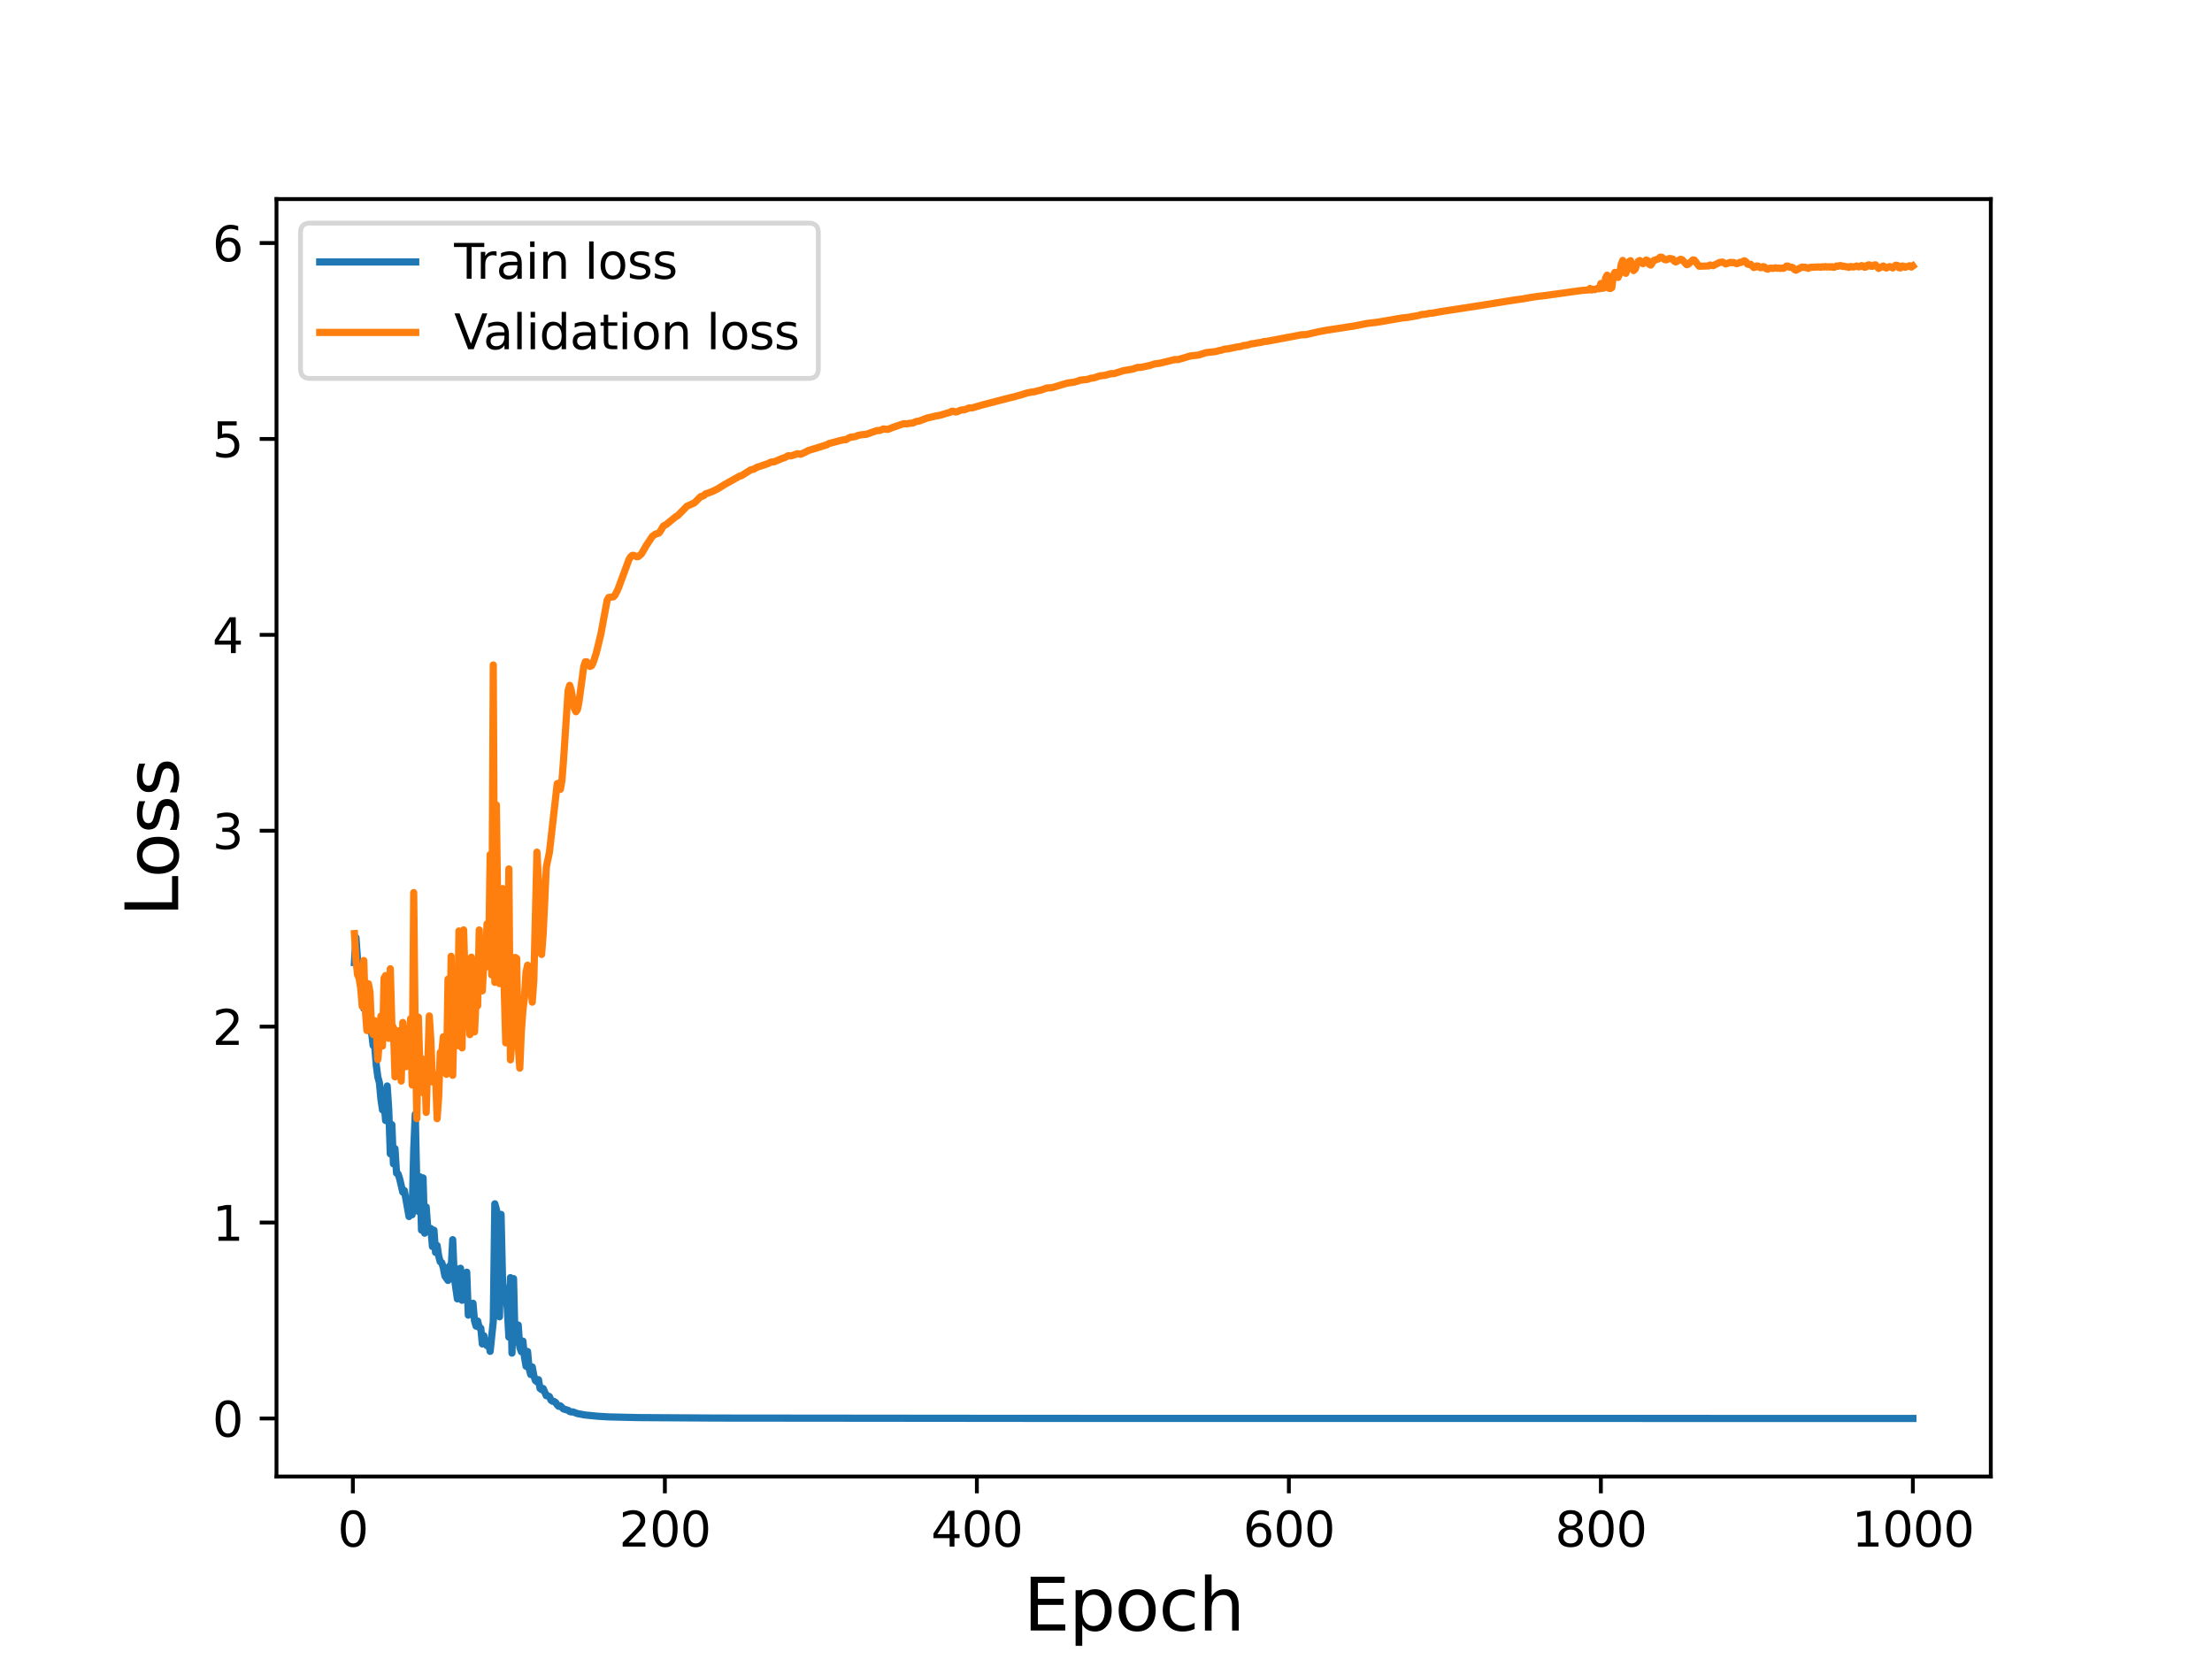 <?xml version="1.0" encoding="utf-8" standalone="no"?>
<!DOCTYPE svg PUBLIC "-//W3C//DTD SVG 1.1//EN"
  "http://www.w3.org/Graphics/SVG/1.1/DTD/svg11.dtd">
<svg height="345.6pt" version="1.1" viewBox="0 0 460.8 345.6" width="460.8pt" xmlns="http://www.w3.org/2000/svg" xmlns:xlink="http://www.w3.org/1999/xlink">
 <defs>
  <style type="text/css">*{stroke-linecap:butt;stroke-linejoin:round;}</style>
 </defs>
 <g id="figure_1">
  <g id="patch_1">
   <path d="M 0 345.6 
L 460.8 345.6 
L 460.8 0 
L 0 0 
z
" style="fill:#ffffff;"/>
  </g>
  <g id="axes_1">
   <g id="patch_2">
    <path d="M 57.6 307.584 
L 414.72 307.584 
L 414.72 41.472 
L 57.6 41.472 
z
" style="fill:#ffffff;"/>
   </g>
   <g id="matplotlib.axis_1">
    <g id="xtick_1">
     <g id="line2d_1">
      <defs>
       <path d="M 0 0 
L 0 3.5 
" id="m18acce3a17" style="stroke:#000000;stroke-width:0.8;"/>
      </defs>
      <g>
       <use style="stroke:#000000;stroke-width:0.8;" x="73.508" xlink:href="#m18acce3a17" y="307.584"/>
      </g>
     </g>
     <g id="text_1">
      <!-- 0 -->
      <g transform="translate(70.326 322.182)scale(0.1 -0.1)">
       <defs>
        <path d="M 2034 4250 
Q 1547 4250 1301 3770 
Q 1056 3291 1056 2328 
Q 1056 1369 1301 889 
Q 1547 409 2034 409 
Q 2525 409 2770 889 
Q 3016 1369 3016 2328 
Q 3016 3291 2770 3770 
Q 2525 4250 2034 4250 
z
M 2034 4750 
Q 2819 4750 3233 4129 
Q 3647 3509 3647 2328 
Q 3647 1150 3233 529 
Q 2819 -91 2034 -91 
Q 1250 -91 836 529 
Q 422 1150 422 2328 
Q 422 3509 836 4129 
Q 1250 4750 2034 4750 
z
" id="DejaVuSans-30" transform="scale(0.016)"/>
       </defs>
       <use xlink:href="#DejaVuSans-30"/>
      </g>
     </g>
    </g>
    <g id="xtick_2">
     <g id="line2d_2">
      <g>
       <use style="stroke:#000000;stroke-width:0.8;" x="138.504" xlink:href="#m18acce3a17" y="307.584"/>
      </g>
     </g>
     <g id="text_2">
      <!-- 200 -->
      <g transform="translate(128.96 322.182)scale(0.1 -0.1)">
       <defs>
        <path d="M 1228 531 
L 3431 531 
L 3431 0 
L 469 0 
L 469 531 
Q 828 903 1448 1529 
Q 2069 2156 2228 2338 
Q 2531 2678 2651 2914 
Q 2772 3150 2772 3378 
Q 2772 3750 2511 3984 
Q 2250 4219 1831 4219 
Q 1534 4219 1204 4116 
Q 875 4013 500 3803 
L 500 4441 
Q 881 4594 1212 4672 
Q 1544 4750 1819 4750 
Q 2544 4750 2975 4387 
Q 3406 4025 3406 3419 
Q 3406 3131 3298 2873 
Q 3191 2616 2906 2266 
Q 2828 2175 2409 1742 
Q 1991 1309 1228 531 
z
" id="DejaVuSans-32" transform="scale(0.016)"/>
       </defs>
       <use xlink:href="#DejaVuSans-32"/>
       <use x="63.623" xlink:href="#DejaVuSans-30"/>
       <use x="127.246" xlink:href="#DejaVuSans-30"/>
      </g>
     </g>
    </g>
    <g id="xtick_3">
     <g id="line2d_3">
      <g>
       <use style="stroke:#000000;stroke-width:0.8;" x="203.5" xlink:href="#m18acce3a17" y="307.584"/>
      </g>
     </g>
     <g id="text_3">
      <!-- 400 -->
      <g transform="translate(193.956 322.182)scale(0.1 -0.1)">
       <defs>
        <path d="M 2419 4116 
L 825 1625 
L 2419 1625 
L 2419 4116 
z
M 2253 4666 
L 3047 4666 
L 3047 1625 
L 3713 1625 
L 3713 1100 
L 3047 1100 
L 3047 0 
L 2419 0 
L 2419 1100 
L 313 1100 
L 313 1709 
L 2253 4666 
z
" id="DejaVuSans-34" transform="scale(0.016)"/>
       </defs>
       <use xlink:href="#DejaVuSans-34"/>
       <use x="63.623" xlink:href="#DejaVuSans-30"/>
       <use x="127.246" xlink:href="#DejaVuSans-30"/>
      </g>
     </g>
    </g>
    <g id="xtick_4">
     <g id="line2d_4">
      <g>
       <use style="stroke:#000000;stroke-width:0.8;" x="268.495" xlink:href="#m18acce3a17" y="307.584"/>
      </g>
     </g>
     <g id="text_4">
      <!-- 600 -->
      <g transform="translate(258.952 322.182)scale(0.1 -0.1)">
       <defs>
        <path d="M 2113 2584 
Q 1688 2584 1439 2293 
Q 1191 2003 1191 1497 
Q 1191 994 1439 701 
Q 1688 409 2113 409 
Q 2538 409 2786 701 
Q 3034 994 3034 1497 
Q 3034 2003 2786 2293 
Q 2538 2584 2113 2584 
z
M 3366 4563 
L 3366 3988 
Q 3128 4100 2886 4159 
Q 2644 4219 2406 4219 
Q 1781 4219 1451 3797 
Q 1122 3375 1075 2522 
Q 1259 2794 1537 2939 
Q 1816 3084 2150 3084 
Q 2853 3084 3261 2657 
Q 3669 2231 3669 1497 
Q 3669 778 3244 343 
Q 2819 -91 2113 -91 
Q 1303 -91 875 529 
Q 447 1150 447 2328 
Q 447 3434 972 4092 
Q 1497 4750 2381 4750 
Q 2619 4750 2861 4703 
Q 3103 4656 3366 4563 
z
" id="DejaVuSans-36" transform="scale(0.016)"/>
       </defs>
       <use xlink:href="#DejaVuSans-36"/>
       <use x="63.623" xlink:href="#DejaVuSans-30"/>
       <use x="127.246" xlink:href="#DejaVuSans-30"/>
      </g>
     </g>
    </g>
    <g id="xtick_5">
     <g id="line2d_5">
      <g>
       <use style="stroke:#000000;stroke-width:0.8;" x="333.491" xlink:href="#m18acce3a17" y="307.584"/>
      </g>
     </g>
     <g id="text_5">
      <!-- 800 -->
      <g transform="translate(323.948 322.182)scale(0.1 -0.1)">
       <defs>
        <path d="M 2034 2216 
Q 1584 2216 1326 1975 
Q 1069 1734 1069 1313 
Q 1069 891 1326 650 
Q 1584 409 2034 409 
Q 2484 409 2743 651 
Q 3003 894 3003 1313 
Q 3003 1734 2745 1975 
Q 2488 2216 2034 2216 
z
M 1403 2484 
Q 997 2584 770 2862 
Q 544 3141 544 3541 
Q 544 4100 942 4425 
Q 1341 4750 2034 4750 
Q 2731 4750 3128 4425 
Q 3525 4100 3525 3541 
Q 3525 3141 3298 2862 
Q 3072 2584 2669 2484 
Q 3125 2378 3379 2068 
Q 3634 1759 3634 1313 
Q 3634 634 3220 271 
Q 2806 -91 2034 -91 
Q 1263 -91 848 271 
Q 434 634 434 1313 
Q 434 1759 690 2068 
Q 947 2378 1403 2484 
z
M 1172 3481 
Q 1172 3119 1398 2916 
Q 1625 2713 2034 2713 
Q 2441 2713 2670 2916 
Q 2900 3119 2900 3481 
Q 2900 3844 2670 4047 
Q 2441 4250 2034 4250 
Q 1625 4250 1398 4047 
Q 1172 3844 1172 3481 
z
" id="DejaVuSans-38" transform="scale(0.016)"/>
       </defs>
       <use xlink:href="#DejaVuSans-38"/>
       <use x="63.623" xlink:href="#DejaVuSans-30"/>
       <use x="127.246" xlink:href="#DejaVuSans-30"/>
      </g>
     </g>
    </g>
    <g id="xtick_6">
     <g id="line2d_6">
      <g>
       <use style="stroke:#000000;stroke-width:0.8;" x="398.487" xlink:href="#m18acce3a17" y="307.584"/>
      </g>
     </g>
     <g id="text_6">
      <!-- 1000 -->
      <g transform="translate(385.762 322.182)scale(0.1 -0.1)">
       <defs>
        <path d="M 794 531 
L 1825 531 
L 1825 4091 
L 703 3866 
L 703 4441 
L 1819 4666 
L 2450 4666 
L 2450 531 
L 3481 531 
L 3481 0 
L 794 0 
L 794 531 
z
" id="DejaVuSans-31" transform="scale(0.016)"/>
       </defs>
       <use xlink:href="#DejaVuSans-31"/>
       <use x="63.623" xlink:href="#DejaVuSans-30"/>
       <use x="127.246" xlink:href="#DejaVuSans-30"/>
       <use x="190.869" xlink:href="#DejaVuSans-30"/>
      </g>
     </g>
    </g>
    <g id="text_7">
     <!-- Epoch -->
     <g transform="translate(213.194 339.66)scale(0.15 -0.15)">
      <defs>
       <path d="M 628 4666 
L 3578 4666 
L 3578 4134 
L 1259 4134 
L 1259 2753 
L 3481 2753 
L 3481 2222 
L 1259 2222 
L 1259 531 
L 3634 531 
L 3634 0 
L 628 0 
L 628 4666 
z
" id="DejaVuSans-45" transform="scale(0.016)"/>
       <path d="M 1159 525 
L 1159 -1331 
L 581 -1331 
L 581 3500 
L 1159 3500 
L 1159 2969 
Q 1341 3281 1617 3432 
Q 1894 3584 2278 3584 
Q 2916 3584 3314 3078 
Q 3713 2572 3713 1747 
Q 3713 922 3314 415 
Q 2916 -91 2278 -91 
Q 1894 -91 1617 61 
Q 1341 213 1159 525 
z
M 3116 1747 
Q 3116 2381 2855 2742 
Q 2594 3103 2138 3103 
Q 1681 3103 1420 2742 
Q 1159 2381 1159 1747 
Q 1159 1113 1420 752 
Q 1681 391 2138 391 
Q 2594 391 2855 752 
Q 3116 1113 3116 1747 
z
" id="DejaVuSans-70" transform="scale(0.016)"/>
       <path d="M 1959 3097 
Q 1497 3097 1228 2736 
Q 959 2375 959 1747 
Q 959 1119 1226 758 
Q 1494 397 1959 397 
Q 2419 397 2687 759 
Q 2956 1122 2956 1747 
Q 2956 2369 2687 2733 
Q 2419 3097 1959 3097 
z
M 1959 3584 
Q 2709 3584 3137 3096 
Q 3566 2609 3566 1747 
Q 3566 888 3137 398 
Q 2709 -91 1959 -91 
Q 1206 -91 779 398 
Q 353 888 353 1747 
Q 353 2609 779 3096 
Q 1206 3584 1959 3584 
z
" id="DejaVuSans-6f" transform="scale(0.016)"/>
       <path d="M 3122 3366 
L 3122 2828 
Q 2878 2963 2633 3030 
Q 2388 3097 2138 3097 
Q 1578 3097 1268 2742 
Q 959 2388 959 1747 
Q 959 1106 1268 751 
Q 1578 397 2138 397 
Q 2388 397 2633 464 
Q 2878 531 3122 666 
L 3122 134 
Q 2881 22 2623 -34 
Q 2366 -91 2075 -91 
Q 1284 -91 818 406 
Q 353 903 353 1747 
Q 353 2603 823 3093 
Q 1294 3584 2113 3584 
Q 2378 3584 2631 3529 
Q 2884 3475 3122 3366 
z
" id="DejaVuSans-63" transform="scale(0.016)"/>
       <path d="M 3513 2113 
L 3513 0 
L 2938 0 
L 2938 2094 
Q 2938 2591 2744 2837 
Q 2550 3084 2163 3084 
Q 1697 3084 1428 2787 
Q 1159 2491 1159 1978 
L 1159 0 
L 581 0 
L 581 4863 
L 1159 4863 
L 1159 2956 
Q 1366 3272 1645 3428 
Q 1925 3584 2291 3584 
Q 2894 3584 3203 3211 
Q 3513 2838 3513 2113 
z
" id="DejaVuSans-68" transform="scale(0.016)"/>
      </defs>
      <use xlink:href="#DejaVuSans-45"/>
      <use x="63.184" xlink:href="#DejaVuSans-70"/>
      <use x="126.66" xlink:href="#DejaVuSans-6f"/>
      <use x="187.842" xlink:href="#DejaVuSans-63"/>
      <use x="242.822" xlink:href="#DejaVuSans-68"/>
     </g>
    </g>
   </g>
   <g id="matplotlib.axis_2">
    <g id="ytick_1">
     <g id="line2d_7">
      <defs>
       <path d="M 0 0 
L -3.5 0 
" id="m879986767d" style="stroke:#000000;stroke-width:0.8;"/>
      </defs>
      <g>
       <use style="stroke:#000000;stroke-width:0.8;" x="57.6" xlink:href="#m879986767d" y="295.491"/>
      </g>
     </g>
     <g id="text_8">
      <!-- 0 -->
      <g transform="translate(44.237 299.29)scale(0.1 -0.1)">
       <use xlink:href="#DejaVuSans-30"/>
      </g>
     </g>
    </g>
    <g id="ytick_2">
     <g id="line2d_8">
      <g>
       <use style="stroke:#000000;stroke-width:0.8;" x="57.6" xlink:href="#m879986767d" y="254.68"/>
      </g>
     </g>
     <g id="text_9">
      <!-- 1 -->
      <g transform="translate(44.237 258.479)scale(0.1 -0.1)">
       <use xlink:href="#DejaVuSans-31"/>
      </g>
     </g>
    </g>
    <g id="ytick_3">
     <g id="line2d_9">
      <g>
       <use style="stroke:#000000;stroke-width:0.8;" x="57.6" xlink:href="#m879986767d" y="213.869"/>
      </g>
     </g>
     <g id="text_10">
      <!-- 2 -->
      <g transform="translate(44.237 217.668)scale(0.1 -0.1)">
       <use xlink:href="#DejaVuSans-32"/>
      </g>
     </g>
    </g>
    <g id="ytick_4">
     <g id="line2d_10">
      <g>
       <use style="stroke:#000000;stroke-width:0.8;" x="57.6" xlink:href="#m879986767d" y="173.058"/>
      </g>
     </g>
     <g id="text_11">
      <!-- 3 -->
      <g transform="translate(44.237 176.858)scale(0.1 -0.1)">
       <defs>
        <path d="M 2597 2516 
Q 3050 2419 3304 2112 
Q 3559 1806 3559 1356 
Q 3559 666 3084 287 
Q 2609 -91 1734 -91 
Q 1441 -91 1130 -33 
Q 819 25 488 141 
L 488 750 
Q 750 597 1062 519 
Q 1375 441 1716 441 
Q 2309 441 2620 675 
Q 2931 909 2931 1356 
Q 2931 1769 2642 2001 
Q 2353 2234 1838 2234 
L 1294 2234 
L 1294 2753 
L 1863 2753 
Q 2328 2753 2575 2939 
Q 2822 3125 2822 3475 
Q 2822 3834 2567 4026 
Q 2313 4219 1838 4219 
Q 1578 4219 1281 4162 
Q 984 4106 628 3988 
L 628 4550 
Q 988 4650 1302 4700 
Q 1616 4750 1894 4750 
Q 2613 4750 3031 4423 
Q 3450 4097 3450 3541 
Q 3450 3153 3228 2886 
Q 3006 2619 2597 2516 
z
" id="DejaVuSans-33" transform="scale(0.016)"/>
       </defs>
       <use xlink:href="#DejaVuSans-33"/>
      </g>
     </g>
    </g>
    <g id="ytick_5">
     <g id="line2d_11">
      <g>
       <use style="stroke:#000000;stroke-width:0.8;" x="57.6" xlink:href="#m879986767d" y="132.248"/>
      </g>
     </g>
     <g id="text_12">
      <!-- 4 -->
      <g transform="translate(44.237 136.047)scale(0.1 -0.1)">
       <use xlink:href="#DejaVuSans-34"/>
      </g>
     </g>
    </g>
    <g id="ytick_6">
     <g id="line2d_12">
      <g>
       <use style="stroke:#000000;stroke-width:0.8;" x="57.6" xlink:href="#m879986767d" y="91.437"/>
      </g>
     </g>
     <g id="text_13">
      <!-- 5 -->
      <g transform="translate(44.237 95.236)scale(0.1 -0.1)">
       <defs>
        <path d="M 691 4666 
L 3169 4666 
L 3169 4134 
L 1269 4134 
L 1269 2991 
Q 1406 3038 1543 3061 
Q 1681 3084 1819 3084 
Q 2600 3084 3056 2656 
Q 3513 2228 3513 1497 
Q 3513 744 3044 326 
Q 2575 -91 1722 -91 
Q 1428 -91 1123 -41 
Q 819 9 494 109 
L 494 744 
Q 775 591 1075 516 
Q 1375 441 1709 441 
Q 2250 441 2565 725 
Q 2881 1009 2881 1497 
Q 2881 1984 2565 2268 
Q 2250 2553 1709 2553 
Q 1456 2553 1204 2497 
Q 953 2441 691 2322 
L 691 4666 
z
" id="DejaVuSans-35" transform="scale(0.016)"/>
       </defs>
       <use xlink:href="#DejaVuSans-35"/>
      </g>
     </g>
    </g>
    <g id="ytick_7">
     <g id="line2d_13">
      <g>
       <use style="stroke:#000000;stroke-width:0.8;" x="57.6" xlink:href="#m879986767d" y="50.626"/>
      </g>
     </g>
     <g id="text_14">
      <!-- 6 -->
      <g transform="translate(44.237 54.425)scale(0.1 -0.1)">
       <use xlink:href="#DejaVuSans-36"/>
      </g>
     </g>
    </g>
    <g id="text_15">
     <!-- Loss -->
     <g transform="translate(37.118 190.979)rotate(-90)scale(0.15 -0.15)">
      <defs>
       <path d="M 628 4666 
L 1259 4666 
L 1259 531 
L 3531 531 
L 3531 0 
L 628 0 
L 628 4666 
z
" id="DejaVuSans-4c" transform="scale(0.016)"/>
       <path d="M 2834 3397 
L 2834 2853 
Q 2591 2978 2328 3040 
Q 2066 3103 1784 3103 
Q 1356 3103 1142 2972 
Q 928 2841 928 2578 
Q 928 2378 1081 2264 
Q 1234 2150 1697 2047 
L 1894 2003 
Q 2506 1872 2764 1633 
Q 3022 1394 3022 966 
Q 3022 478 2636 193 
Q 2250 -91 1575 -91 
Q 1294 -91 989 -36 
Q 684 19 347 128 
L 347 722 
Q 666 556 975 473 
Q 1284 391 1588 391 
Q 1994 391 2212 530 
Q 2431 669 2431 922 
Q 2431 1156 2273 1281 
Q 2116 1406 1581 1522 
L 1381 1569 
Q 847 1681 609 1914 
Q 372 2147 372 2553 
Q 372 3047 722 3315 
Q 1072 3584 1716 3584 
Q 2034 3584 2315 3537 
Q 2597 3491 2834 3397 
z
" id="DejaVuSans-73" transform="scale(0.016)"/>
      </defs>
      <use xlink:href="#DejaVuSans-4c"/>
      <use x="53.963" xlink:href="#DejaVuSans-6f"/>
      <use x="115.145" xlink:href="#DejaVuSans-73"/>
      <use x="167.244" xlink:href="#DejaVuSans-73"/>
     </g>
    </g>
   </g>
   <g id="line2d_14">
    <path clip-path="url(#p1705e7e1e8)" d="M 73.833 200.528 
L 74.158 195.326 
L 74.483 200.036 
L 74.808 203.08 
L 75.133 203.989 
L 75.783 210.099 
L 76.108 206.061 
L 76.433 204.926 
L 76.758 214.624 
L 77.083 212.329 
L 77.732 217.795 
L 78.057 217.995 
L 78.382 221.868 
L 78.707 224.342 
L 79.032 225.531 
L 79.357 229.011 
L 79.682 231.213 
L 80.007 229.796 
L 80.332 233.432 
L 80.657 226.229 
L 80.982 231.07 
L 81.307 240.365 
L 81.632 234.276 
L 81.957 242.448 
L 82.282 239.28 
L 82.607 244.385 
L 82.932 244.559 
L 83.257 245.578 
L 83.907 248.345 
L 84.232 248.006 
L 85.207 253.424 
L 85.532 251.622 
L 85.857 253.05 
L 86.182 239.523 
L 86.507 232.117 
L 86.832 246.999 
L 87.157 252.364 
L 87.482 245.144 
L 87.807 256.264 
L 88.132 245.374 
L 88.457 256.895 
L 88.782 251.428 
L 89.107 255.789 
L 89.432 256.002 
L 89.757 255.926 
L 90.082 259.677 
L 90.407 256.28 
L 90.732 260.905 
L 91.057 259.449 
L 91.382 261.633 
L 91.707 262.847 
L 92.032 263.038 
L 92.357 264.115 
L 92.682 265.832 
L 93.331 266.744 
L 93.656 263.726 
L 93.981 264.322 
L 94.306 258.245 
L 94.631 266.049 
L 95.281 270.585 
L 95.606 264.336 
L 95.931 264.202 
L 96.256 270.872 
L 96.581 268.313 
L 96.906 267.345 
L 97.231 265.017 
L 97.556 273.975 
L 97.881 271.752 
L 98.206 272.684 
L 98.531 271.492 
L 98.856 275.182 
L 99.181 276.255 
L 99.506 275.195 
L 99.831 276.561 
L 100.156 276.679 
L 100.481 279.969 
L 100.806 278.259 
L 101.131 279.98 
L 101.456 280.338 
L 101.781 279.625 
L 102.106 281.514 
L 102.756 275.28 
L 103.081 250.775 
L 103.406 251.929 
L 103.731 253.681 
L 104.056 274.31 
L 104.381 252.98 
L 104.706 267.305 
L 105.031 269.774 
L 105.356 269.228 
L 105.681 272.647 
L 106.006 278.552 
L 106.331 266.158 
L 106.656 281.879 
L 106.981 266.359 
L 107.306 279.601 
L 107.631 278.184 
L 107.956 276.026 
L 108.281 280.654 
L 108.606 281.585 
L 108.931 279.377 
L 109.255 282.696 
L 109.58 284.604 
L 109.905 281.54 
L 110.23 285.129 
L 110.555 286.337 
L 110.88 284.762 
L 111.205 286.543 
L 111.53 287.593 
L 111.855 287.854 
L 112.18 287.411 
L 112.505 289.245 
L 112.83 289.493 
L 113.155 289.259 
L 113.805 290.751 
L 114.13 290.764 
L 114.455 290.943 
L 114.78 291.683 
L 115.105 291.911 
L 115.43 291.948 
L 115.755 292.17 
L 116.08 292.67 
L 116.405 292.965 
L 116.73 292.861 
L 117.38 293.514 
L 118.355 293.793 
L 118.68 294.048 
L 119.005 294.137 
L 119.33 294.111 
L 120.305 294.48 
L 121.28 294.659 
L 121.93 294.771 
L 124.53 295.029 
L 126.804 295.164 
L 132.979 295.308 
L 149.228 295.407 
L 213.574 295.471 
L 398.487 295.488 
L 398.487 295.488 
" style="fill:none;stroke:#1f77b4;stroke-linecap:square;stroke-width:1.5;"/>
   </g>
   <g id="line2d_15">
    <path clip-path="url(#p1705e7e1e8)" d="M 73.833 194.49 
L 74.158 200.026 
L 74.483 203.035 
L 74.808 203.776 
L 75.133 205.751 
L 75.458 209.65 
L 75.783 200.094 
L 76.108 210.43 
L 76.433 214.681 
L 76.758 204.94 
L 77.083 206.74 
L 77.408 214.44 
L 77.732 215.506 
L 78.057 212.612 
L 78.382 214.101 
L 78.707 220.733 
L 79.032 216.884 
L 79.357 211.664 
L 79.682 217.905 
L 80.007 203.774 
L 80.332 203.215 
L 80.982 216.305 
L 81.307 201.814 
L 81.632 213.443 
L 81.957 214.059 
L 82.282 224.328 
L 82.607 218.225 
L 82.932 214.737 
L 83.257 221.883 
L 83.582 225.202 
L 83.907 212.998 
L 84.232 221.972 
L 84.557 222.2 
L 85.207 217.877 
L 85.532 212.223 
L 85.857 226.013 
L 86.182 185.943 
L 86.507 216.824 
L 86.832 233.027 
L 87.157 211.883 
L 87.482 222.631 
L 87.807 220.507 
L 88.132 227.644 
L 88.457 220.966 
L 88.782 231.736 
L 89.432 211.641 
L 89.757 216.737 
L 90.082 225.38 
L 90.407 224.929 
L 90.732 223.881 
L 91.057 233.043 
L 91.382 228.494 
L 91.707 219.253 
L 92.032 219.151 
L 92.357 215.965 
L 93.007 223.804 
L 93.331 203.964 
L 93.656 220.455 
L 93.981 199.208 
L 94.306 224.005 
L 94.631 210.361 
L 94.956 209.92 
L 95.281 217.841 
L 95.606 193.934 
L 95.931 210.747 
L 96.256 218.297 
L 96.581 193.713 
L 96.906 204.449 
L 97.231 208.757 
L 97.556 210.166 
L 97.881 215.54 
L 98.206 199.397 
L 98.531 214.476 
L 98.856 214.967 
L 99.181 207.999 
L 99.506 209.52 
L 99.831 193.725 
L 100.156 206.365 
L 100.481 206.416 
L 100.806 199.788 
L 101.131 201.529 
L 101.456 192.454 
L 101.781 200.382 
L 102.106 178.015 
L 102.431 203.094 
L 102.756 138.522 
L 103.081 204.648 
L 103.406 167.683 
L 103.731 193.342 
L 104.056 204.903 
L 104.381 187.339 
L 104.706 185.104 
L 105.031 205.742 
L 105.356 217.249 
L 105.681 207.776 
L 106.006 181.006 
L 106.331 220.789 
L 106.656 216.388 
L 106.981 215.922 
L 107.306 199.451 
L 107.631 199.651 
L 107.956 217.721 
L 108.281 222.509 
L 108.606 214.842 
L 108.931 210.41 
L 109.255 207.802 
L 109.58 202.518 
L 109.905 201.069 
L 110.23 202.342 
L 110.555 205.026 
L 110.88 208.764 
L 111.205 204.212 
L 111.855 177.514 
L 112.18 183.609 
L 112.505 194.355 
L 112.83 198.837 
L 113.155 194.498 
L 113.805 180.649 
L 114.455 177.539 
L 116.08 163.248 
L 116.405 163.137 
L 116.73 164.437 
L 117.055 162.64 
L 117.38 158.545 
L 118.355 143.838 
L 118.68 142.768 
L 119.005 143.849 
L 119.655 147.581 
L 119.98 148.269 
L 120.305 147.792 
L 120.63 146.101 
L 121.605 138.853 
L 121.93 137.862 
L 122.255 137.878 
L 122.905 138.826 
L 123.23 138.696 
L 123.555 138.086 
L 124.205 136.077 
L 125.179 132.065 
L 126.479 125.044 
L 126.804 124.46 
L 127.779 124.338 
L 128.104 123.997 
L 128.754 122.705 
L 131.029 116.555 
L 131.354 116.012 
L 131.679 115.706 
L 132.004 115.692 
L 132.654 115.975 
L 132.979 115.933 
L 133.629 115.377 
L 134.604 113.685 
L 135.904 111.722 
L 136.554 111.251 
L 137.204 111.077 
L 137.529 110.709 
L 138.179 109.596 
L 138.829 109.23 
L 140.779 107.632 
L 141.103 107.482 
L 142.403 106.183 
L 143.053 105.485 
L 144.678 104.738 
L 145.978 103.434 
L 146.303 103.389 
L 146.628 103.228 
L 146.953 102.896 
L 147.928 102.564 
L 148.578 102.295 
L 149.553 101.805 
L 150.853 100.992 
L 154.103 99.171 
L 154.428 99.116 
L 156.378 97.883 
L 157.027 97.737 
L 157.677 97.351 
L 159.952 96.59 
L 160.602 96.261 
L 161.252 96.212 
L 162.877 95.524 
L 163.527 95.303 
L 164.177 94.945 
L 164.827 94.964 
L 166.127 94.515 
L 166.777 94.631 
L 167.752 94.201 
L 168.402 93.846 
L 169.702 93.458 
L 172.302 92.642 
L 172.627 92.42 
L 175.226 91.726 
L 175.876 91.597 
L 176.201 91.604 
L 176.851 91.218 
L 177.176 91.079 
L 178.151 90.962 
L 178.801 90.682 
L 180.101 90.486 
L 180.426 90.49 
L 182.701 89.689 
L 183.351 89.67 
L 184.001 89.355 
L 184.976 89.447 
L 185.951 89.048 
L 188.226 88.265 
L 188.875 88.303 
L 189.525 88.17 
L 190.175 88.128 
L 190.825 87.806 
L 191.475 87.718 
L 193.1 87.096 
L 195.05 86.638 
L 195.7 86.54 
L 197.975 85.866 
L 198.3 85.661 
L 198.625 85.675 
L 198.95 85.813 
L 199.275 85.809 
L 200.25 85.403 
L 200.9 85.37 
L 201.875 84.986 
L 202.525 84.97 
L 204.474 84.398 
L 210.324 82.874 
L 211.299 82.665 
L 211.949 82.452 
L 212.599 82.292 
L 213.899 81.879 
L 214.874 81.676 
L 215.524 81.605 
L 216.174 81.408 
L 216.824 81.276 
L 218.124 80.814 
L 219.099 80.771 
L 222.348 79.801 
L 223.648 79.633 
L 224.623 79.364 
L 224.948 79.211 
L 226.573 79.025 
L 227.223 78.796 
L 227.873 78.724 
L 229.173 78.29 
L 230.148 78.199 
L 231.448 77.835 
L 232.098 77.825 
L 234.048 77.208 
L 235.998 76.894 
L 236.972 76.536 
L 237.622 76.542 
L 239.572 76.118 
L 240.547 75.802 
L 241.197 75.73 
L 241.847 75.614 
L 244.772 74.888 
L 245.422 74.913 
L 248.022 74.137 
L 249.647 73.97 
L 251.272 73.454 
L 253.221 73.246 
L 253.871 73.058 
L 254.521 72.92 
L 255.171 72.719 
L 255.821 72.67 
L 257.771 72.263 
L 258.421 72.19 
L 259.071 71.967 
L 259.721 71.917 
L 260.696 71.627 
L 261.346 71.556 
L 261.996 71.418 
L 262.646 71.34 
L 263.296 71.15 
L 263.946 71.1 
L 265.246 70.853 
L 270.445 69.876 
L 271.095 69.736 
L 272.07 69.712 
L 274.67 69.107 
L 276.295 68.8 
L 282.145 67.901 
L 284.744 67.384 
L 287.019 67.108 
L 292.219 66.215 
L 293.194 66.131 
L 295.469 65.724 
L 296.119 65.518 
L 297.094 65.44 
L 297.744 65.275 
L 298.394 65.234 
L 299.693 64.989 
L 300.993 64.777 
L 307.493 63.778 
L 308.793 63.576 
L 314.318 62.679 
L 316.267 62.385 
L 317.242 62.262 
L 319.192 61.911 
L 320.492 61.727 
L 321.792 61.581 
L 328.617 60.626 
L 329.592 60.497 
L 330.892 60.403 
L 331.217 60.095 
L 331.541 60.41 
L 331.866 60.249 
L 332.191 60.343 
L 332.841 60.042 
L 333.166 60.169 
L 333.491 59.056 
L 333.816 60.065 
L 334.141 59.989 
L 334.466 57.947 
L 334.791 57.317 
L 335.116 60.027 
L 335.441 60.107 
L 335.766 59.928 
L 336.091 57.399 
L 336.416 56.738 
L 336.741 57.01 
L 337.066 57.801 
L 337.391 57.067 
L 337.716 55.146 
L 338.041 54.249 
L 338.366 55.906 
L 338.691 56.94 
L 339.016 55.933 
L 339.341 54.517 
L 339.666 54.294 
L 340.316 56.364 
L 340.641 56.052 
L 340.966 55.04 
L 341.291 54.406 
L 341.616 54.276 
L 342.266 54.934 
L 342.916 54.167 
L 343.241 54.291 
L 343.566 55.057 
L 343.891 55.214 
L 344.541 54.246 
L 345.516 53.92 
L 345.841 53.568 
L 346.166 53.578 
L 346.816 54.097 
L 347.141 54.123 
L 347.79 53.84 
L 348.44 53.953 
L 348.765 54.392 
L 349.09 54.564 
L 349.74 54.229 
L 350.065 54.014 
L 350.39 54.083 
L 351.365 55.134 
L 351.69 55.043 
L 352.34 54.458 
L 352.665 54.145 
L 352.99 54.205 
L 353.64 55.059 
L 353.965 55.461 
L 355.915 55.404 
L 356.24 55.209 
L 356.89 55.349 
L 358.19 54.684 
L 358.84 54.593 
L 359.49 54.974 
L 360.465 54.658 
L 360.79 54.734 
L 361.115 54.673 
L 361.765 54.925 
L 362.09 54.85 
L 362.415 54.651 
L 362.74 54.653 
L 363.389 54.318 
L 363.714 54.525 
L 364.039 55.02 
L 364.364 55.11 
L 364.689 55.059 
L 365.339 55.724 
L 365.664 55.655 
L 365.989 55.397 
L 366.314 55.457 
L 366.639 55.753 
L 366.964 55.745 
L 367.289 55.534 
L 367.614 55.635 
L 367.939 55.985 
L 368.264 56.072 
L 368.589 55.892 
L 368.914 55.851 
L 369.239 55.929 
L 369.889 55.789 
L 370.214 55.887 
L 370.539 55.837 
L 370.864 55.921 
L 371.189 55.851 
L 371.514 55.898 
L 371.839 55.723 
L 372.164 55.422 
L 372.489 55.431 
L 372.814 55.676 
L 373.139 55.643 
L 373.464 55.749 
L 373.789 56.131 
L 374.114 56.293 
L 375.414 55.629 
L 375.739 55.709 
L 376.064 55.66 
L 376.714 55.905 
L 377.039 55.699 
L 378.989 55.608 
L 379.313 55.681 
L 379.638 55.559 
L 379.963 55.624 
L 380.288 55.535 
L 380.613 55.628 
L 380.938 55.566 
L 381.263 55.632 
L 381.588 55.547 
L 381.913 55.695 
L 382.238 55.635 
L 382.563 55.418 
L 382.888 55.471 
L 383.213 55.331 
L 383.538 55.336 
L 383.863 55.51 
L 384.188 55.455 
L 384.513 55.584 
L 384.838 55.578 
L 385.163 55.711 
L 385.488 55.518 
L 386.138 55.621 
L 386.788 55.409 
L 387.113 55.584 
L 387.438 55.556 
L 387.763 55.33 
L 388.088 55.39 
L 388.413 55.679 
L 388.738 55.608 
L 389.063 55.228 
L 389.388 55.165 
L 389.713 55.455 
L 390.038 55.479 
L 390.363 55.223 
L 390.688 55.169 
L 391.338 55.916 
L 392.313 55.407 
L 392.638 55.705 
L 392.963 55.823 
L 393.613 55.535 
L 393.938 55.614 
L 394.263 55.819 
L 394.912 55.253 
L 395.237 55.283 
L 395.562 55.76 
L 395.887 55.815 
L 396.212 55.418 
L 396.537 55.438 
L 396.862 55.671 
L 397.837 55.356 
L 398.162 55.635 
L 398.487 55.404 
L 398.487 55.404 
" style="fill:none;stroke:#ff7f0e;stroke-linecap:square;stroke-width:1.5;"/>
   </g>
   <g id="patch_3">
    <path d="M 57.6 307.584 
L 57.6 41.472 
" style="fill:none;stroke:#000000;stroke-linecap:square;stroke-linejoin:miter;stroke-width:0.8;"/>
   </g>
   <g id="patch_4">
    <path d="M 414.72 307.584 
L 414.72 41.472 
" style="fill:none;stroke:#000000;stroke-linecap:square;stroke-linejoin:miter;stroke-width:0.8;"/>
   </g>
   <g id="patch_5">
    <path d="M 57.6 307.584 
L 414.72 307.584 
" style="fill:none;stroke:#000000;stroke-linecap:square;stroke-linejoin:miter;stroke-width:0.8;"/>
   </g>
   <g id="patch_6">
    <path d="M 57.6 41.472 
L 414.72 41.472 
" style="fill:none;stroke:#000000;stroke-linecap:square;stroke-linejoin:miter;stroke-width:0.8;"/>
   </g>
   <g id="legend_1">
    <g id="patch_7">
     <path d="M 64.6 78.828 
L 168.475 78.828 
Q 170.475 78.828 170.475 76.828 
L 170.475 48.472 
Q 170.475 46.472 168.475 46.472 
L 64.6 46.472 
Q 62.6 46.472 62.6 48.472 
L 62.6 76.828 
Q 62.6 78.828 64.6 78.828 
z
" style="fill:#ffffff;opacity:0.8;stroke:#cccccc;stroke-linejoin:miter;"/>
    </g>
    <g id="line2d_16">
     <path d="M 66.6 54.57 
L 86.6 54.57 
" style="fill:none;stroke:#1f77b4;stroke-linecap:square;stroke-width:1.5;"/>
    </g>
    <g id="line2d_17"/>
    <g id="text_16">
     <!-- Train loss -->
     <g transform="translate(94.6 58.07)scale(0.1 -0.1)">
      <defs>
       <path d="M -19 4666 
L 3928 4666 
L 3928 4134 
L 2272 4134 
L 2272 0 
L 1638 0 
L 1638 4134 
L -19 4134 
L -19 4666 
z
" id="DejaVuSans-54" transform="scale(0.016)"/>
       <path d="M 2631 2963 
Q 2534 3019 2420 3045 
Q 2306 3072 2169 3072 
Q 1681 3072 1420 2755 
Q 1159 2438 1159 1844 
L 1159 0 
L 581 0 
L 581 3500 
L 1159 3500 
L 1159 2956 
Q 1341 3275 1631 3429 
Q 1922 3584 2338 3584 
Q 2397 3584 2469 3576 
Q 2541 3569 2628 3553 
L 2631 2963 
z
" id="DejaVuSans-72" transform="scale(0.016)"/>
       <path d="M 2194 1759 
Q 1497 1759 1228 1600 
Q 959 1441 959 1056 
Q 959 750 1161 570 
Q 1363 391 1709 391 
Q 2188 391 2477 730 
Q 2766 1069 2766 1631 
L 2766 1759 
L 2194 1759 
z
M 3341 1997 
L 3341 0 
L 2766 0 
L 2766 531 
Q 2569 213 2275 61 
Q 1981 -91 1556 -91 
Q 1019 -91 701 211 
Q 384 513 384 1019 
Q 384 1609 779 1909 
Q 1175 2209 1959 2209 
L 2766 2209 
L 2766 2266 
Q 2766 2663 2505 2880 
Q 2244 3097 1772 3097 
Q 1472 3097 1187 3025 
Q 903 2953 641 2809 
L 641 3341 
Q 956 3463 1253 3523 
Q 1550 3584 1831 3584 
Q 2591 3584 2966 3190 
Q 3341 2797 3341 1997 
z
" id="DejaVuSans-61" transform="scale(0.016)"/>
       <path d="M 603 3500 
L 1178 3500 
L 1178 0 
L 603 0 
L 603 3500 
z
M 603 4863 
L 1178 4863 
L 1178 4134 
L 603 4134 
L 603 4863 
z
" id="DejaVuSans-69" transform="scale(0.016)"/>
       <path d="M 3513 2113 
L 3513 0 
L 2938 0 
L 2938 2094 
Q 2938 2591 2744 2837 
Q 2550 3084 2163 3084 
Q 1697 3084 1428 2787 
Q 1159 2491 1159 1978 
L 1159 0 
L 581 0 
L 581 3500 
L 1159 3500 
L 1159 2956 
Q 1366 3272 1645 3428 
Q 1925 3584 2291 3584 
Q 2894 3584 3203 3211 
Q 3513 2838 3513 2113 
z
" id="DejaVuSans-6e" transform="scale(0.016)"/>
       <path id="DejaVuSans-20" transform="scale(0.016)"/>
       <path d="M 603 4863 
L 1178 4863 
L 1178 0 
L 603 0 
L 603 4863 
z
" id="DejaVuSans-6c" transform="scale(0.016)"/>
      </defs>
      <use xlink:href="#DejaVuSans-54"/>
      <use x="46.334" xlink:href="#DejaVuSans-72"/>
      <use x="87.447" xlink:href="#DejaVuSans-61"/>
      <use x="148.727" xlink:href="#DejaVuSans-69"/>
      <use x="176.51" xlink:href="#DejaVuSans-6e"/>
      <use x="239.889" xlink:href="#DejaVuSans-20"/>
      <use x="271.676" xlink:href="#DejaVuSans-6c"/>
      <use x="299.459" xlink:href="#DejaVuSans-6f"/>
      <use x="360.641" xlink:href="#DejaVuSans-73"/>
      <use x="412.74" xlink:href="#DejaVuSans-73"/>
     </g>
    </g>
    <g id="line2d_18">
     <path d="M 66.6 69.249 
L 86.6 69.249 
" style="fill:none;stroke:#ff7f0e;stroke-linecap:square;stroke-width:1.5;"/>
    </g>
    <g id="line2d_19"/>
    <g id="text_17">
     <!-- Validation loss -->
     <g transform="translate(94.6 72.749)scale(0.1 -0.1)">
      <defs>
       <path d="M 1831 0 
L 50 4666 
L 709 4666 
L 2188 738 
L 3669 4666 
L 4325 4666 
L 2547 0 
L 1831 0 
z
" id="DejaVuSans-56" transform="scale(0.016)"/>
       <path d="M 2906 2969 
L 2906 4863 
L 3481 4863 
L 3481 0 
L 2906 0 
L 2906 525 
Q 2725 213 2448 61 
Q 2172 -91 1784 -91 
Q 1150 -91 751 415 
Q 353 922 353 1747 
Q 353 2572 751 3078 
Q 1150 3584 1784 3584 
Q 2172 3584 2448 3432 
Q 2725 3281 2906 2969 
z
M 947 1747 
Q 947 1113 1208 752 
Q 1469 391 1925 391 
Q 2381 391 2643 752 
Q 2906 1113 2906 1747 
Q 2906 2381 2643 2742 
Q 2381 3103 1925 3103 
Q 1469 3103 1208 2742 
Q 947 2381 947 1747 
z
" id="DejaVuSans-64" transform="scale(0.016)"/>
       <path d="M 1172 4494 
L 1172 3500 
L 2356 3500 
L 2356 3053 
L 1172 3053 
L 1172 1153 
Q 1172 725 1289 603 
Q 1406 481 1766 481 
L 2356 481 
L 2356 0 
L 1766 0 
Q 1100 0 847 248 
Q 594 497 594 1153 
L 594 3053 
L 172 3053 
L 172 3500 
L 594 3500 
L 594 4494 
L 1172 4494 
z
" id="DejaVuSans-74" transform="scale(0.016)"/>
      </defs>
      <use xlink:href="#DejaVuSans-56"/>
      <use x="60.658" xlink:href="#DejaVuSans-61"/>
      <use x="121.938" xlink:href="#DejaVuSans-6c"/>
      <use x="149.721" xlink:href="#DejaVuSans-69"/>
      <use x="177.504" xlink:href="#DejaVuSans-64"/>
      <use x="240.98" xlink:href="#DejaVuSans-61"/>
      <use x="302.26" xlink:href="#DejaVuSans-74"/>
      <use x="341.469" xlink:href="#DejaVuSans-69"/>
      <use x="369.252" xlink:href="#DejaVuSans-6f"/>
      <use x="430.434" xlink:href="#DejaVuSans-6e"/>
      <use x="493.812" xlink:href="#DejaVuSans-20"/>
      <use x="525.6" xlink:href="#DejaVuSans-6c"/>
      <use x="553.383" xlink:href="#DejaVuSans-6f"/>
      <use x="614.564" xlink:href="#DejaVuSans-73"/>
      <use x="666.664" xlink:href="#DejaVuSans-73"/>
     </g>
    </g>
   </g>
  </g>
 </g>
 <defs>
  <clipPath id="p1705e7e1e8">
   <rect height="266.112" width="357.12" x="57.6" y="41.472"/>
  </clipPath>
 </defs>
</svg>
